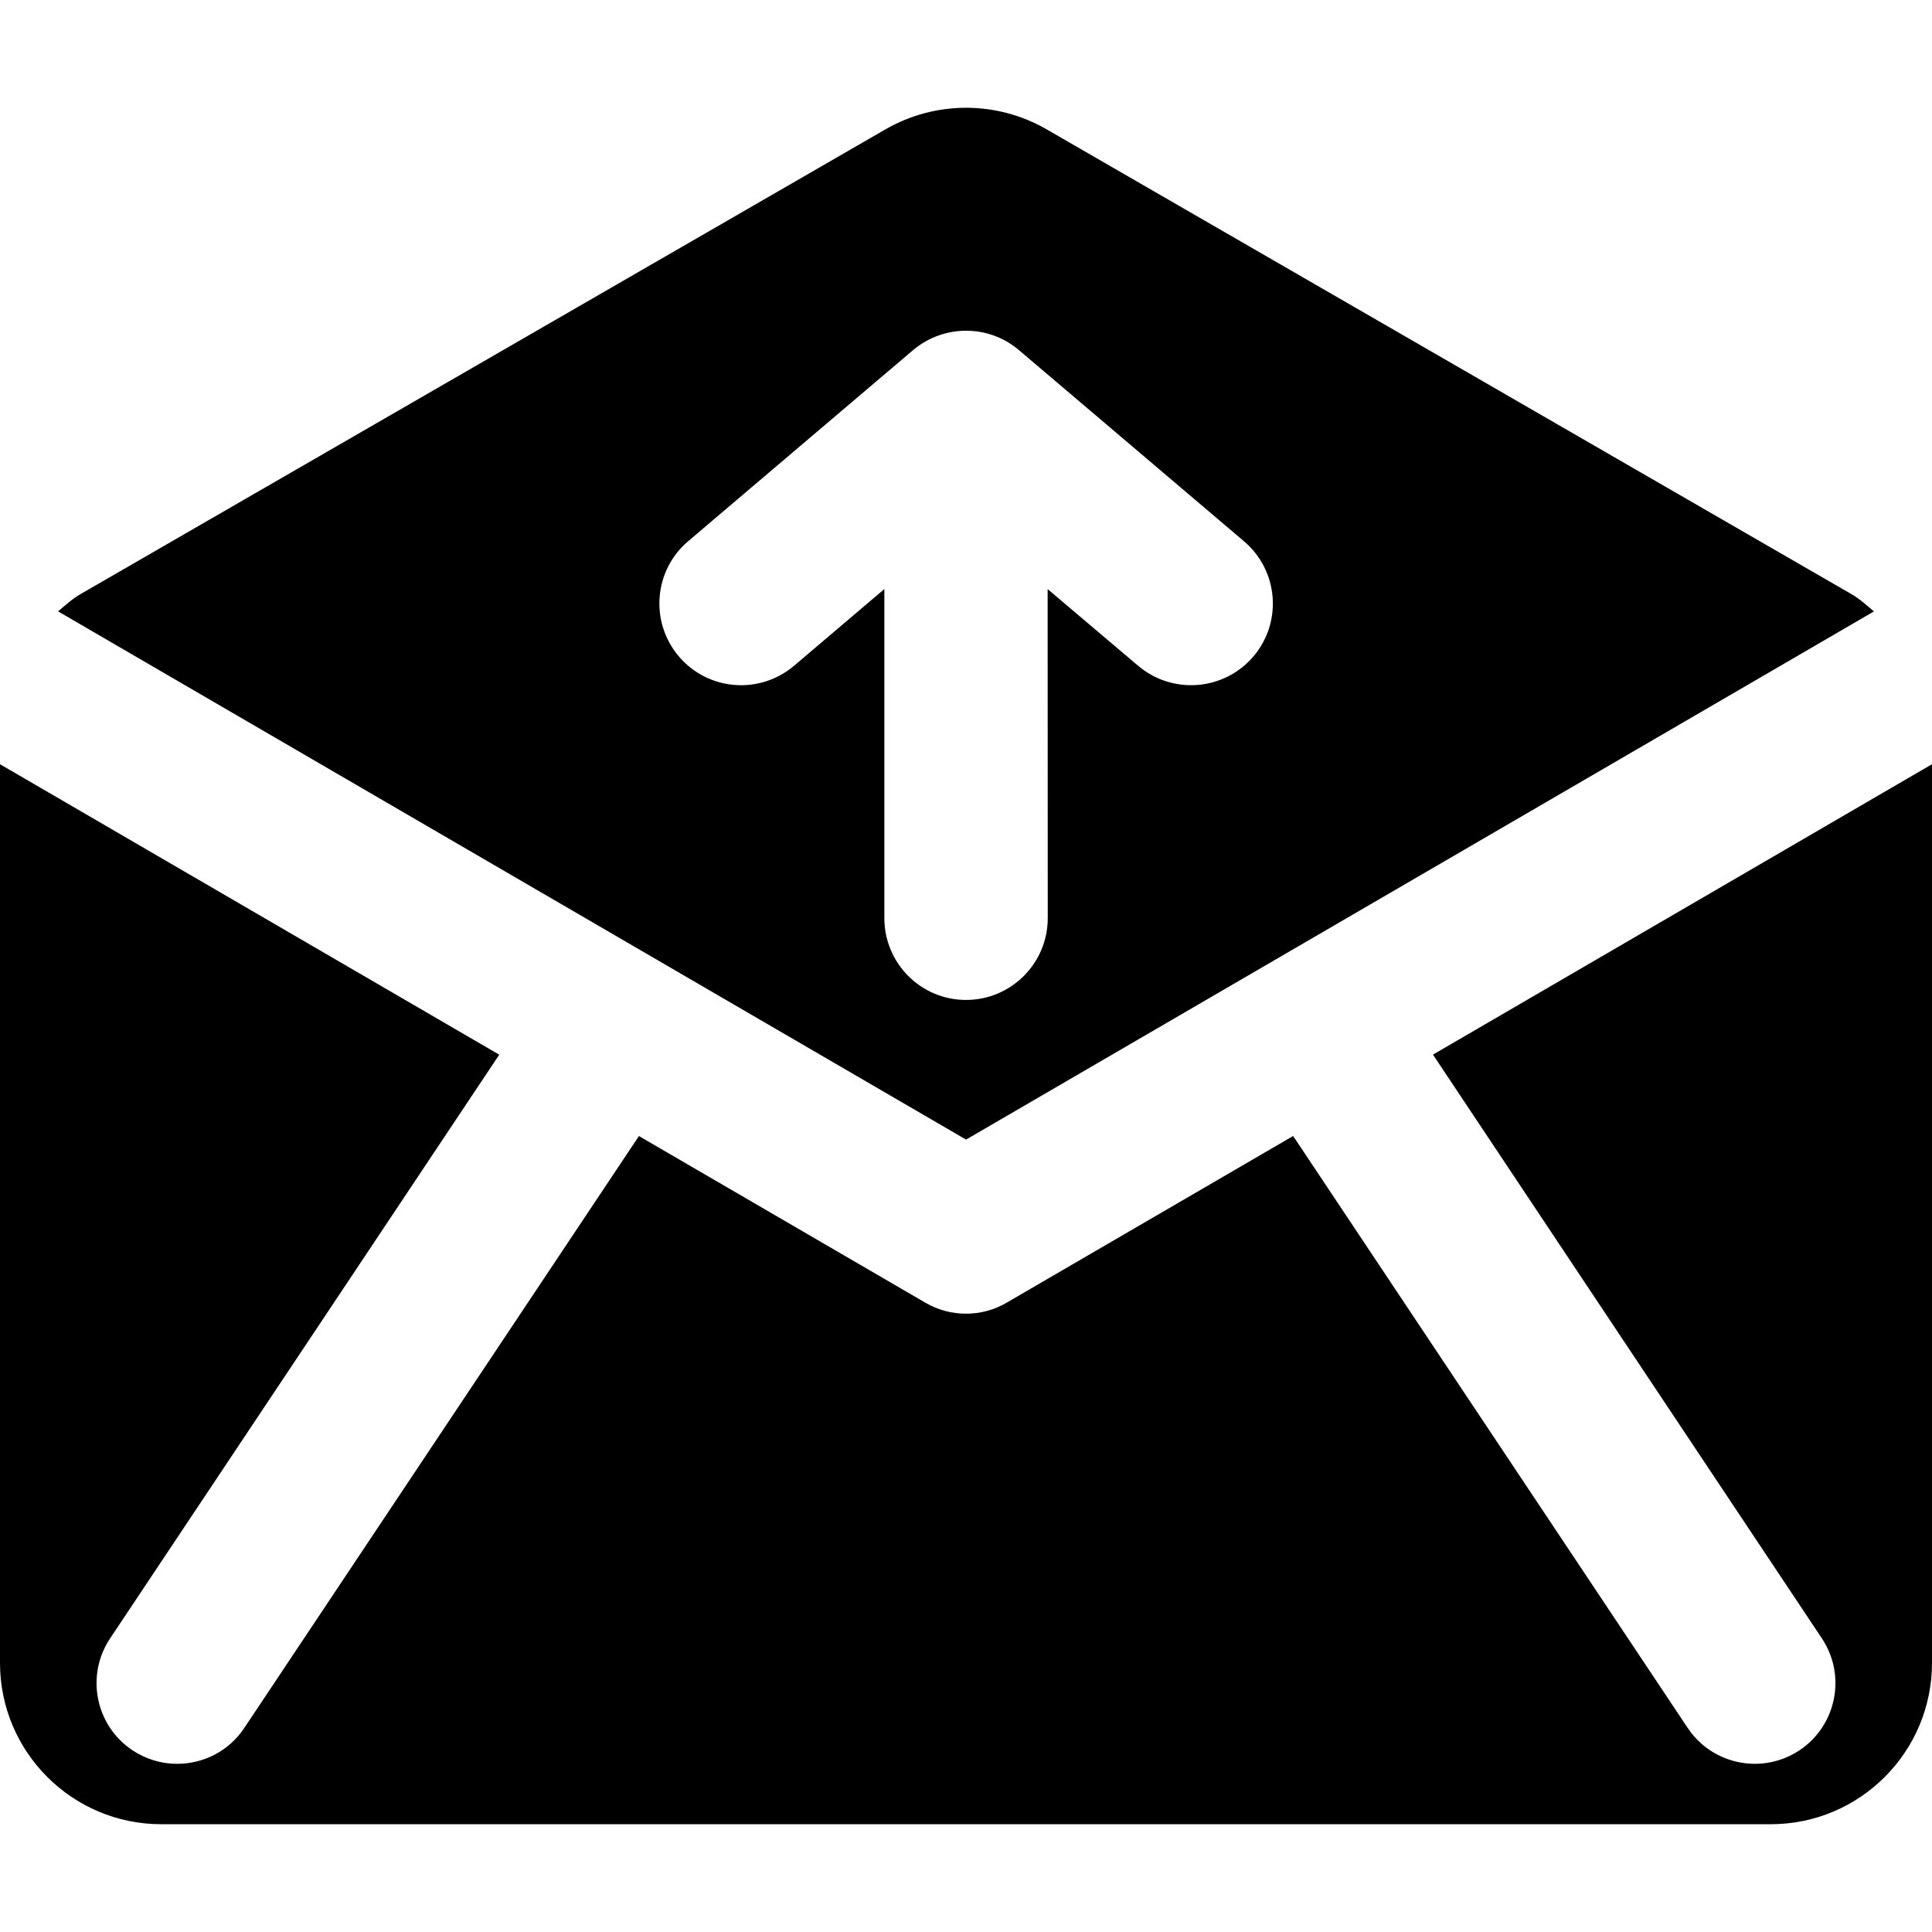 <?xml version="1.0" encoding="iso-8859-1"?>
<!-- Generator: Adobe Illustrator 16.0.0, SVG Export Plug-In . SVG Version: 6.00 Build 0)  -->
<!DOCTYPE svg PUBLIC "-//W3C//DTD SVG 1.1//EN" "http://www.w3.org/Graphics/SVG/1.1/DTD/svg11.dtd">
<svg version="1.1" id="Capa_1" xmlns="http://www.w3.org/2000/svg" xmlns:xlink="http://www.w3.org/1999/xlink" x="0px" y="0px"
	 width="35.924px" height="35.924px" viewBox="0 0 35.924 35.924" style="enable-background:new 0 0 35.924 35.924;"
	 xml:space="preserve">
<g>
	<path d="M34.844,11.369c-0.135-0.114-0.264-0.233-0.42-0.323l-14.961-8.64c-0.928-0.536-2.072-0.536-3,0L1.5,11.045
		c-0.156,0.09-0.285,0.209-0.42,0.323l16.883,9.822L34.844,11.369z M16.444,17.072v-6.119l-1.68,1.427
		c-0.287,0.242-0.635,0.361-0.984,0.361c-0.43,0-0.857-0.182-1.158-0.536c-0.543-0.641-0.465-1.599,0.174-2.142l4.182-3.553
		c0.57-0.48,1.402-0.481,1.967-0.001l4.184,3.554c0.643,0.544,0.721,1.502,0.178,2.142c-0.544,0.64-1.504,0.717-2.145,0.174
		l-1.682-1.425l0.002,6.118c0,0.839-0.68,1.521-1.521,1.521C17.124,18.593,16.444,17.913,16.444,17.072z M35.924,14.21v16.71
		c0,1.657-1.342,3-3,3H3c-1.656,0-3-1.343-3-3V14.21l9.283,5.401L2.047,30.465c-0.459,0.688-0.273,1.621,0.416,2.08
		c0.256,0.17,0.545,0.252,0.83,0.252c0.486,0,0.961-0.233,1.25-0.668l7.334-11c0-0.002,0.002-0.004,0.002-0.006l5.328,3.1
		c0.234,0.137,0.494,0.204,0.756,0.204c0.26,0,0.521-0.067,0.754-0.204l5.328-3.1c0.002,0.002,0.002,0.004,0.004,0.006l7.332,11
		c0.289,0.435,0.768,0.668,1.25,0.668c0.285,0,0.574-0.082,0.83-0.252c0.688-0.459,0.875-1.392,0.416-2.08L26.645,19.61
		L35.924,14.21z"/>
</g>
<g>
</g>
<g>
</g>
<g>
</g>
<g>
</g>
<g>
</g>
<g>
</g>
<g>
</g>
<g>
</g>
<g>
</g>
<g>
</g>
<g>
</g>
<g>
</g>
<g>
</g>
<g>
</g>
<g>
</g>
</svg>
